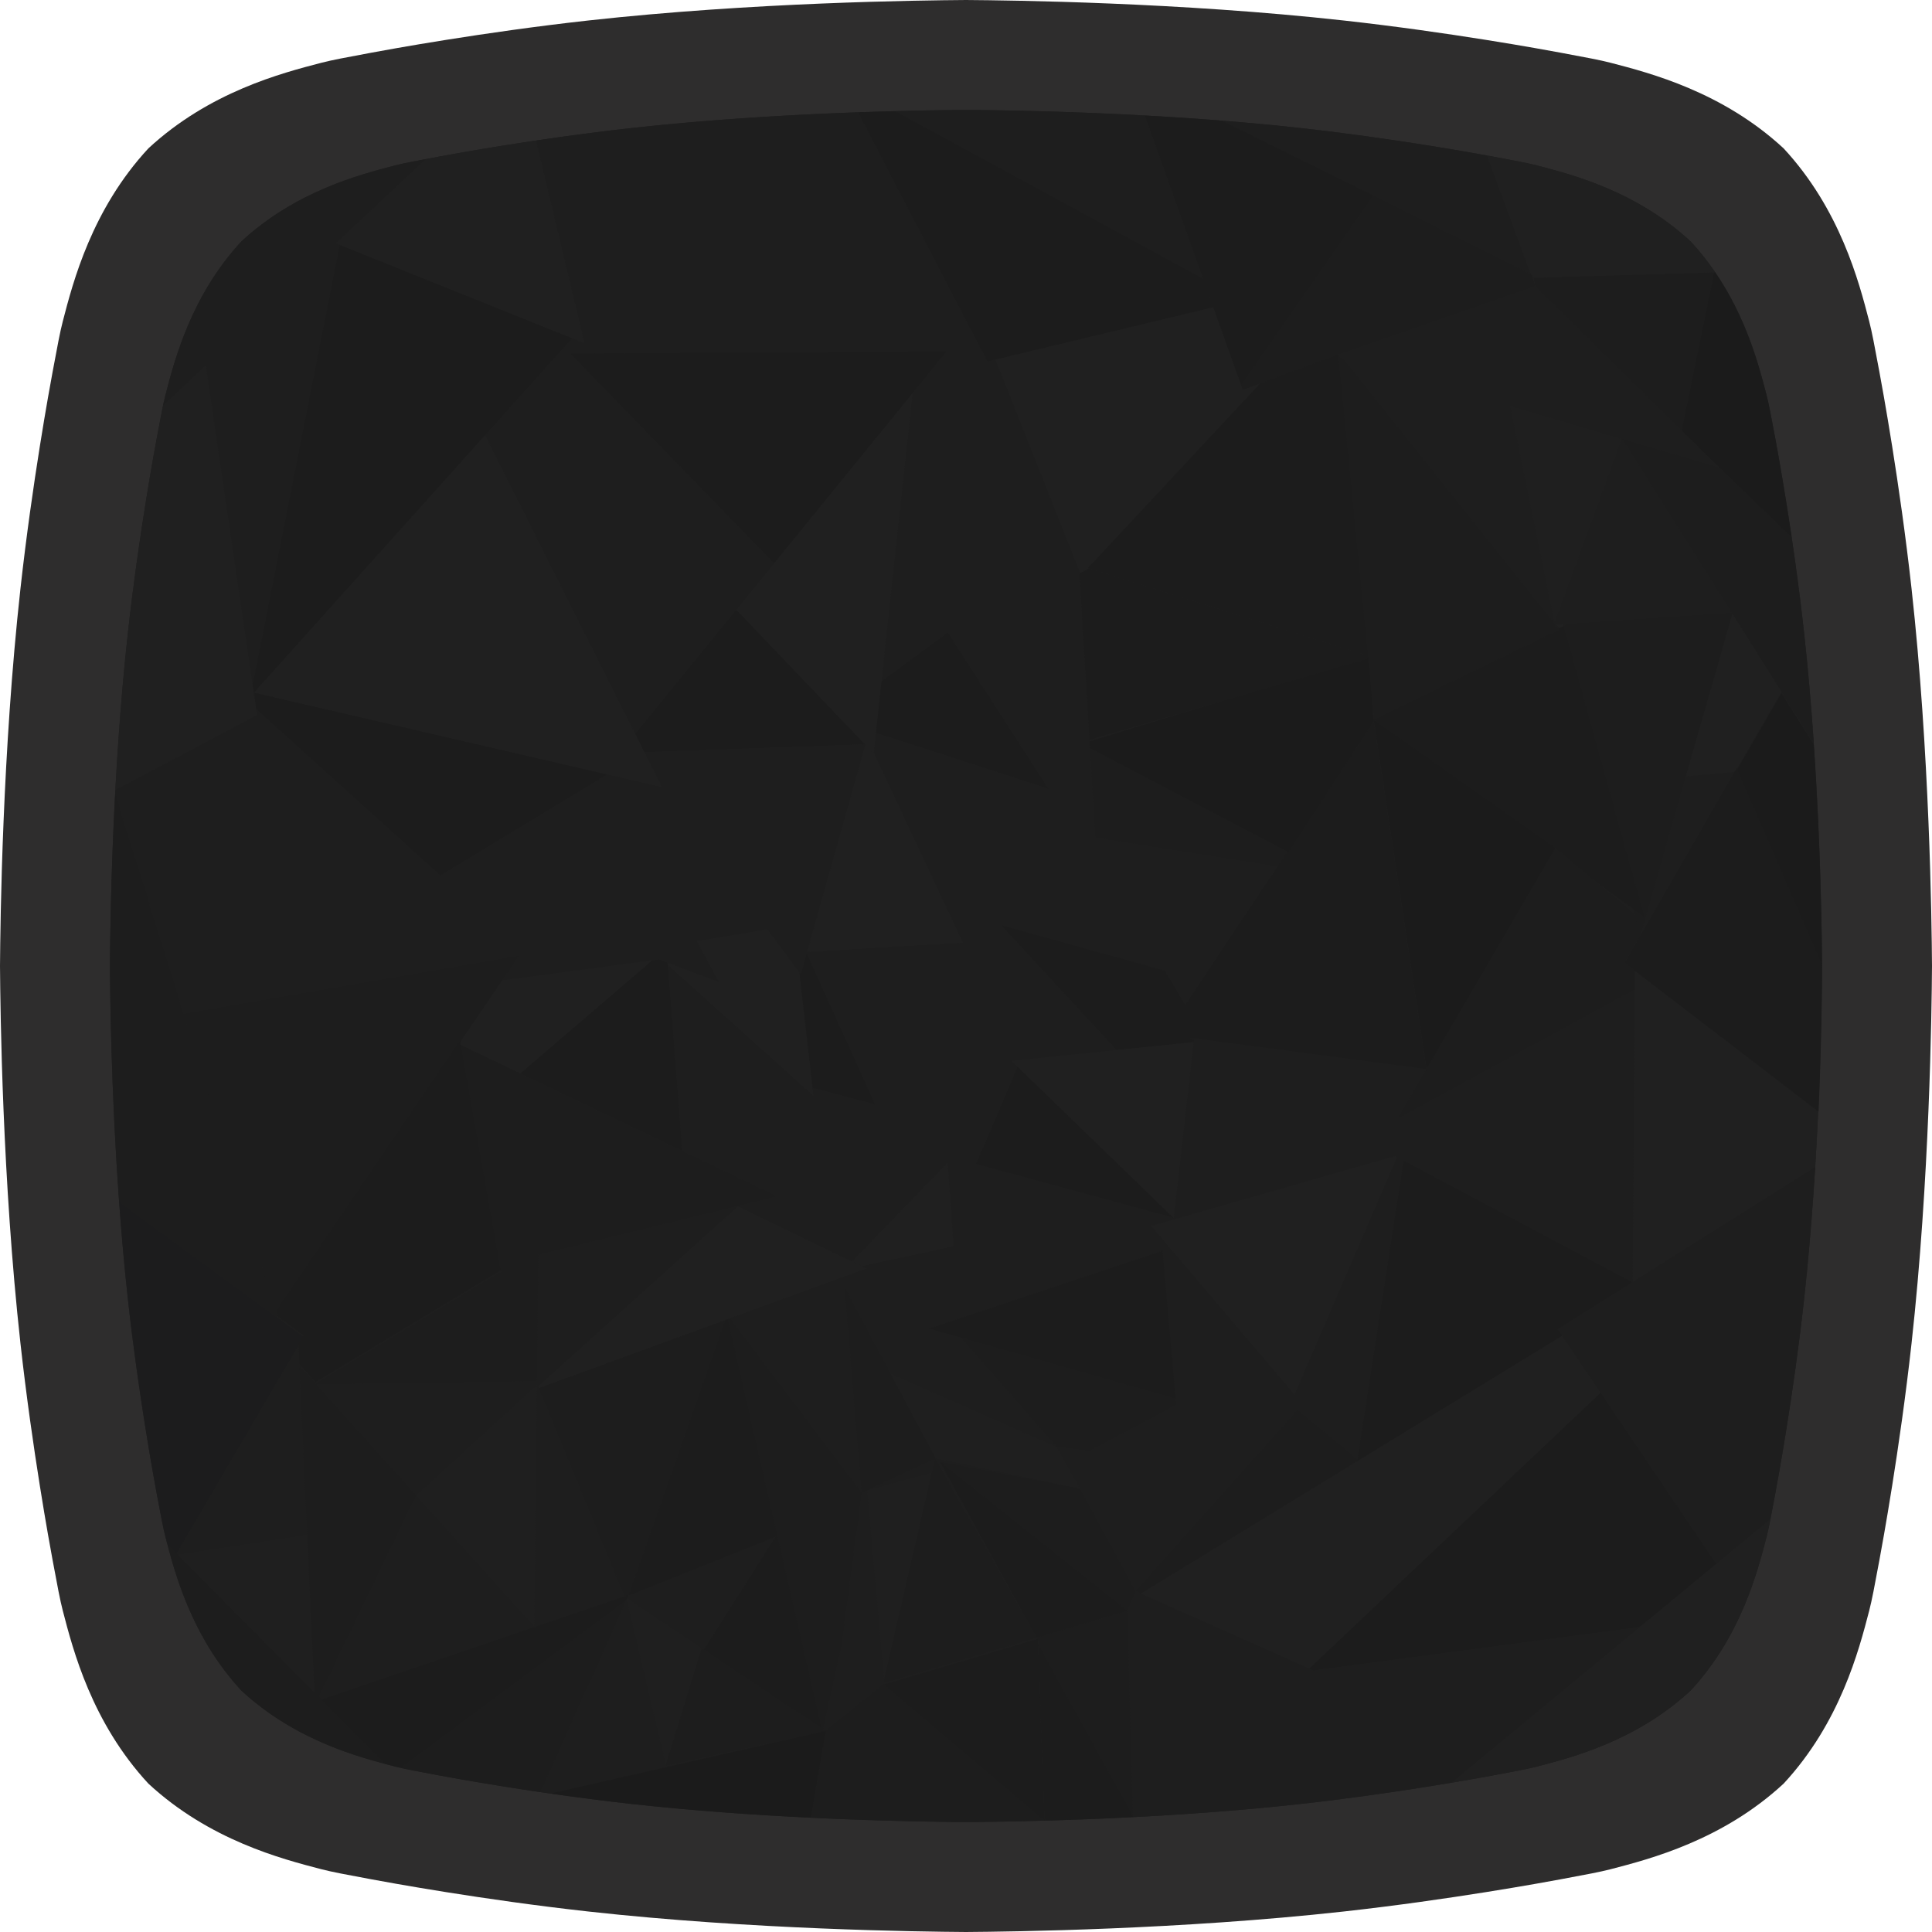 <svg id="bin" xmlns="http://www.w3.org/2000/svg" viewBox="0 0 1184.802 1184.802"><path d="M1179.847,368.495c-7.208-65.119-17.864-122.941-19.722-132.927-3.021-16.241-4.533-24.361-6.234-30.917-6.314-24.338-17.826-68.636-52.486-106.055-37.419-34.661-81.718-46.173-106.056-52.487-6.556-1.701-14.677-3.212-30.918-6.234-9.986-1.858-67.808-12.514-132.927-19.722C731.046,9.033,628.51,7.813,600,7.599c-28.51.214-131.046,1.434-231.505,12.554-65.119,7.208-122.941,17.864-132.927,19.722-16.241,3.022-24.361,4.533-30.918,6.234-24.338,6.314-68.636,17.826-106.056,52.487-34.661,37.419-46.172,81.717-52.486,106.055-1.701,6.556-3.212,14.677-6.234,30.917-1.858,9.986-12.514,67.808-19.722,132.927C9.033,468.954,7.813,571.49,7.599,600c.214,28.51,1.434,131.046,12.554,231.505,7.208,65.119,17.864,122.941,19.722,132.927,3.022,16.241,4.533,24.361,6.234,30.917,6.314,24.338,17.826,68.636,52.486,106.055,37.419,34.661,81.718,46.173,106.056,52.487,6.556,1.701,14.677,3.212,30.918,6.234,9.986,1.858,67.808,12.514,132.927,19.722,100.459,11.119,202.995,12.34,231.505,12.554,28.51-.214,131.046-1.434,231.505-12.554,65.119-7.208,122.941-17.864,132.927-19.722,16.241-3.021,24.361-4.533,30.918-6.234,24.338-6.314,68.636-17.826,106.056-52.487,34.661-37.419,46.173-81.717,52.486-106.055,1.701-6.556,3.212-14.677,6.234-30.917,1.858-9.986,12.514-67.808,19.722-132.927,11.12-100.459,12.34-202.995,12.554-231.505C1192.187,571.49,1190.967,468.954,1179.847,368.495Z" transform="translate(-7.599 -7.599)" style="fill:#2e2d2d"/><path d="M1113.875,394.835c-6.388-57.71-15.832-108.954-17.478-117.803-2.678-14.393-4.017-21.589-5.524-27.4-5.595-21.569-15.798-60.827-46.515-93.988-33.162-30.718-72.42-40.92-93.989-46.515-5.81-1.507-13.007-2.847-27.4-5.524-8.85-1.647-60.093-11.09-117.803-17.478C716.136,76.271,625.266,75.189,600,75c-25.266.189-116.136,1.271-205.165,11.125-57.71,6.388-108.953,15.832-117.803,17.478-14.393,2.678-21.589,4.017-27.4,5.524-21.569,5.596-60.827,15.798-93.989,46.515-30.717,33.162-40.919,72.42-46.515,93.988-1.507,5.811-2.847,13.007-5.524,27.4-1.647,8.85-11.09,60.093-17.478,117.803C76.271,483.864,75.189,574.734,75,600c.189,25.266,1.271,116.136,11.125,205.165,6.388,57.71,15.832,108.953,17.478,117.803,2.678,14.393,4.017,21.589,5.524,27.4,5.596,21.569,15.798,60.827,46.515,93.989,33.162,30.718,72.42,40.92,93.989,46.515,5.811,1.507,13.007,2.847,27.4,5.524,8.85,1.647,60.093,11.09,117.803,17.478C483.864,1123.729,574.734,1124.811,600,1125c25.266-.189,116.136-1.271,205.165-11.125,57.71-6.388,108.953-15.832,117.803-17.478,14.393-2.678,21.589-4.017,27.4-5.524,21.569-5.595,60.827-15.798,93.989-46.515,30.717-33.162,40.919-72.42,46.515-93.989,1.507-5.81,2.847-13.007,5.524-27.4,1.647-8.85,11.09-60.093,17.478-117.803C1123.729,716.136,1124.811,625.266,1125,600,1124.811,574.734,1123.729,483.864,1113.875,394.835Z" transform="translate(-7.599 -7.599)" style="fill:#1e1e1e"/><g id="Layer_5" data-name="Layer 5"><path d="M1059.459,174.614a164.004,164.004,0,0,0-15.102-18.971c-33.162-30.717-72.42-40.919-93.988-46.515-5.81-1.508-13.007-2.847-27.4-5.524-.817-.152-1.998-.371-3.51-.647L949,183Z" transform="translate(-7.599 -7.599)" style="fill:#202020"/><path d="M949,183l89.867,89.048,19.949-97.352L948,178Q948.5,180.5,949,183Z" transform="translate(-7.599 -7.599)" style="fill:#1d1d1d"/><path d="M1096.397,277.031c-2.678-14.393-4.017-21.589-5.524-27.4-4.555-17.56-12.167-46.844-31.413-75.018l-.643.083-19.949,97.352,67.498,65.13C1101.742,305.962,1097.456,282.724,1096.397,277.031Z" transform="translate(-7.599 -7.599)" style="fill:#1b1b1b"/><path d="M805.165,86.125c-16.176-1.79-32.41-3.29-48.303-4.548l179.646,88.766-17.05-67.387C904.597,100.238,857.546,91.923,805.165,86.125Z" transform="translate(-7.599 -7.599)" style="fill:#1e1e1e"/><path d="M756.862,81.577c-16.251-1.287-32.14-2.32-47.24-3.15l59.06,165.369,81.095-116.307Z" transform="translate(-7.599 -7.599)" style="fill:#1c1c1c"/><path d="M949,183q-1-3.5-2-7l-97.222-48.512L768.683,243.795l1.042,2.919Z" transform="translate(-7.599 -7.599)" style="fill:#1d1d1d"/><path d="M949,183,827.341,225.314l234.716,69.111Z" transform="translate(-7.599 -7.599)" style="fill:#1e1e1e"/><path d="M1113.875,394.835c-2.279-20.586-4.946-40.347-7.51-57.657l-44.307-42.753-59.454-17.506,117.298,186.298C1118.39,441.08,1116.427,417.897,1113.875,394.835Z" transform="translate(-7.599 -7.599)" style="fill:#1d1d1d"/><path d="M709.622,78.426C658.214,75.598,615.981,75.12,600,75c-8.27.062-23.572.22-43.536.749L745.371,178.523Z" transform="translate(-7.599 -7.599)" style="fill:#1e1e1e"/><path d="M243.934,1089.38,110.26,954.709c5.849,22.215,16.625,58.603,45.383,89.649C186.069,1072.54,221.615,1083.45,243.934,1089.38Z" transform="translate(-7.599 -7.599)" style="fill:#1d1d1d"/><path d="M249.632,109.128c-21.569,5.595-60.827,15.798-93.989,46.515-30.718,33.162-40.92,72.42-46.515,93.989-.51,1.965-1.001,4.098-1.531,6.604l160.956-151.05C259.565,106.874,254.167,107.951,249.632,109.128Z" transform="translate(-7.599 -7.599)" style="fill:#1e1e1e"/><polygon points="926.094 249.03 953.361 381.957 994.521 269.178 926.094 249.03" style="fill:#1f1f1f"/><polygon points="1062.04 375.788 995.005 269.32 994.521 269.178 953.361 381.957 953.599 383.115 1062.04 375.788" style="fill:#1e1e1e"/><path d="M751.632,196.052l-6.26-17.529L556.464,75.749c-7.019.186-14.626.42-22.695.71L613.066,229.308Z" transform="translate(-7.599 -7.599)" style="fill:#1c1c1c"/><path d="M336.44,93.744c-30.843,4.581-53.761,8.808-59.409,9.859-3.158.588-5.952,1.108-8.479,1.582L213.482,156.867l152.727,61.363Z" transform="translate(-7.599 -7.599)" style="fill:#202020"/><path d="M80.655,744.699c1.429,19.717,3.221,40.139,5.471,60.467,6.388,57.71,15.832,108.953,17.478,117.803,2.678,14.393,4.017,21.589,5.524,27.4.357,1.376.733,2.826,1.132,4.34l5.607,5.649,77.858-132.896Z" transform="translate(-7.599 -7.599)" style="fill:#1c1c1d"/><path d="M549.986,1039.87l-35.891,28.841q-4.617,26.806-9.233,53.612c44.762,2.167,80.686,2.569,95.139,2.677,9.058-.068,26.55-.251,49.363-.911Z" transform="translate(-7.599 -7.599)" style="fill:#1d1d1d"/><path d="M536,923l-21.906,145.711,35.891-28.841Z" transform="translate(-7.599 -7.599)" style="fill:#1e1e1e"/><path d="M702.277,1121.966c31.757-1.64,67.466-4.171,102.889-8.092,36.454-4.035,70.323-9.289,92.561-13.027l24.543-20.286L698.516,980.956Z" transform="translate(-7.599 -7.599)" style="fill:#1e1e1e"/><path d="M1060.054,966.679l33.283-27.509c.827-4.204,1.793-9.39,3.06-16.201,1.647-8.85,11.09-60.093,17.478-117.803,3.077-27.799,5.298-55.776,6.904-81.881L962.78,822.714Z" transform="translate(-7.599 -7.599)" style="fill:#1e1e1e"/><polygon points="542.119 1033.029 640.496 1116.415 636.495 1005.036 542.119 1033.029" style="fill:#1c1c1c"/><polygon points="691.302 987.779 636.495 1004.036 636.659 1008.607 694.659 1113.664 691.302 987.779" style="fill:#1d1d1d"/><path d="M644.258,1016.207l3.837,106.808,1.268,1.075c15.503-.449,33.468-1.119,52.913-2.123l-.019-.703Z" transform="translate(-7.599 -7.599)" style="fill:#1c1c1c"/><path d="M1120.779,723.284c.724-11.771,1.324-23.163,1.82-33.984l-112.428-86.483-1.404,190.958Z" transform="translate(-7.599 -7.599)" style="fill:#202020"/><polygon points="805.482 1024.356 1005.689 997.733 1052.454 959.08 981.528 854.109 802.941 1023.226 805.482 1024.356" style="fill:#1c1c1c"/><path d="M75,600c.146,19.497.825,78.062,5.655,144.699l97.461,71.338L78.208,494.414C75.573,543.987,75.117,584.439,75,600Z" transform="translate(-7.599 -7.599)" style="fill:#1d1d1d"/><polygon points="205.883 149.268 126.223 224.026 154.951 420.127 208.387 150.274 205.883 149.268" style="fill:#1e1e1e"/><polygon points="208.387 150.274 154.951 420.127 155.645 424.864 350.826 207.504 208.387 150.274" style="fill:#1c1c1c"/><path d="M394.835,86.125c-20.879,2.311-40.91,5.022-58.394,7.619l1.425,5.96L608.543,220.589l-74.774-144.13C494.675,77.865,444.475,80.631,394.835,86.125Z" transform="translate(-7.599 -7.599)" style="fill:#1e1e1e"/><polygon points="600.944 212.99 330.266 92.105 358.61 210.632 350.826 207.504 342.442 216.84 602.243 215.494 600.944 212.99" style="fill:#1e1e1e"/><polygon points="958.619 382.776 958.893 383.883 961.595 382.575 958.619 382.776" style="fill:#1e1e1e"/><polygon points="1062.04 375.788 961.595 382.575 958.893 383.883 1005.882 573.88 1006.001 573.672 1062.384 376.334 1062.04 375.788" style="fill:#1d1d1d"/><polygon points="1006.001 573.672 1064.008 473.337 1033.88 476.099 1006.001 573.672" style="fill:#1e1e1e"/><polygon points="1062.384 376.334 1033.88 476.099 1064.008 473.337 1092.466 424.112 1062.384 376.334" style="fill:#202020"/><polygon points="406.082 482.807 297.525 266.861 155.695 424.808 406.082 482.807" style="fill:#202020"/><polygon points="112.523 621.744 169.412 804.881 318.146 586.156 112.523 621.744" style="fill:#1d1d1d"/><path d="M328.231,590.099,164.693,442.351l.549,3.748L78.33,492.111c-.042.772-.082,1.535-.122,2.303l41.914,134.929,205.623-35.589Z" transform="translate(-7.599 -7.599)" style="fill:#1e1e1e"/><polygon points="327.624 997.507 327.839 997.746 383.003 978.958 329.238 848.234 327.624 997.507" style="fill:#1e1e1e"/><polygon points="1000.934 786.323 1001.168 786.175 1002.487 606.738 834.917 698.016 1000.934 786.323" style="fill:#1e1e1e"/><polygon points="839.079 402.18 820.857 218.043 819.742 217.715 772.783 235.157 667.181 348.302 839.079 402.18" style="fill:#1c1c1c"/><polygon points="957.958 819.225 955.181 815.115 1000.934 786.323 860.735 711.749 832.292 896.103 957.958 819.225" style="fill:#1c1c1c"/><polygon points="169.412 803.881 170.517 807.437 186.126 818.862 183.057 824.101 183.635 836.655 193.454 847.556 307.23 778.88 282.268 637.917 169.412 803.881" style="fill:#1c1c1c"/><polygon points="372.296 474.981 155.695 424.808 155.645 424.864 157.093 434.751 270.093 536.841 372.296 474.981" style="fill:#1c1c1c"/><polygon points="342.442 216.84 297.525 266.861 385.162 441.192 347.098 216.816 342.442 216.84" style="fill:#1e1e1e"/><polygon points="580.405 215.607 349.7 216.802 474.745 345.454 580.405 215.607" style="fill:#1c1c1c"/><polygon points="474.745 345.454 349.7 216.802 347.098 216.816 385.162 441.192 389.622 450.063 474.745 345.454" style="fill:#1e1e1e"/><path d="M966.492,391.482,850,449l166,121Z" transform="translate(-7.599 -7.599)" style="fill:#1c1c1c"/><polygon points="832.445 895.112 860.735 711.749 856.722 709.614 791.401 861.005 832.445 895.112" style="fill:#1e1e1e"/><polygon points="559.739 241.003 451.526 373.987 535.84 462.236 559.739 241.003" style="fill:#202020"/><polygon points="372.575 475.046 372.296 474.981 270.093 536.841 271.566 538.172 440.895 602.28 372.575 475.046" style="fill:#1e1e1e"/><polygon points="271.566 538.172 320.632 582.5 318.146 586.156 330.126 584.082 318.146 586.156 307.93 601.178 404.112 588.354 271.566 538.172" style="fill:#1e1e1e"/><polygon points="330.09 769.444 329.238 848.234 330.028 850.156 452.962 739.38 330.09 769.444" style="fill:#1e1e1e"/><polygon points="1002.487 606.738 1002.572 595.218 996.324 590.412 1005.882 573.88 1002.6 560.611 953.797 520.05 857.134 685.914 1002.487 606.738" style="fill:#1d1d1d"/><polygon points="610.482 220.505 605.467 221.708 602.243 215.494 580.405 215.607 559.739 241.003 540.636 417.844 655.306 333.499 610.482 220.505" style="fill:#1e1e1e"/><path d="M961.396,527.649,850,449q16.234,107.041,32.468,214.082Z" transform="translate(-7.599 -7.599)" style="fill:#1b1b1b"/><polygon points="699.654 977.246 832.292 896.103 832.445 895.112 795.706 864.583 696.378 975.788 699.654 977.246" style="fill:#1d1d1d"/><polygon points="448.412 799.291 444.805 809.562 531.489 777.928 452.564 739.739 330.028 850.156 330.49 851.279 444.805 809.562 448.412 799.291" style="fill:#202020"/><polygon points="330.49 851.279 383.003 978.958 385.511 978.104 384.6 980.137 384.843 980.3 444.805 809.562 330.49 851.279" style="fill:#1d1d1d"/><polygon points="662.425 351.444 661.847 349.986 661.951 351.706 662.425 351.444" style="fill:#1e1e1e"/><path d="M882.4,664.2l.069-.117Q866.234,557.041,850,450L721.857,642.923Z" transform="translate(-7.599 -7.599)" style="fill:#1c1c1c"/><polygon points="307.93 601.178 282.268 638.917 282.618 640.895 319.11 658.347 400.153 588.881 307.93 601.178" style="fill:#202020"/><polygon points="404.112 588.354 400.153 588.881 319.11 658.347 418.4 705.833 409.52 590.401 404.112 588.354" style="fill:#1c1c1c"/><path d="M850,450l-3-40L675.711,462.249l.308,5.095,121.193,63.513Z" transform="translate(-7.599 -7.599)" style="fill:#1b1b1b"/><polygon points="451.526 373.987 389.622 450.063 395.246 461.252 530.293 456.429 451.526 373.987" style="fill:#1c1c1c"/><polygon points="855.471 708.949 834.917 698.016 838.558 696.033 732.176 637.855 719.721 747.87 855.471 708.949" style="fill:#1e1e1e"/><polygon points="789.613 522.258 668.42 458.745 671.74 513.676 783.516 531.325 789.613 522.258" style="fill:#1d1d1d"/><polygon points="581.308 387.928 540.636 417.844 537.223 449.435 642.986 483.71 581.308 387.928" style="fill:#1c1c1c"/><polygon points="447.634 808.529 525.606 907.493 517.575 783.006 447.634 808.529" style="fill:#1e1e1e"/><polygon points="779.866 882.317 795.706 864.583 791.401 861.005 793.863 855.299 712.224 759.203 721.379 862.192 779.866 882.317" style="fill:#1e1e1e"/><polygon points="651.749 497.318 642.986 483.71 537.223 449.435 535.898 461.703 597.95 593.972 651.749 497.318" style="fill:#1e1e1e"/><polygon points="530.702 456.858 530.293 456.429 395.246 461.252 406.082 482.807 405.746 482.73 491.137 597.533 530.702 456.858" style="fill:#1e1e1e"/><polygon points="779.866 882.317 721.379 862.192 721.321 861.539 668.201 889.709 762.551 901.702 779.866 882.317" style="fill:#1e1e1e"/><path d="M584,904l114.9,91.357,5.077-11.971q-17.053-31.458-34.107-62.916Z" transform="translate(-7.599 -7.599)" style="fill:#1d1d1d"/><polygon points="720.986 857.774 712.909 766.905 569.467 814.719 720.986 857.774" style="fill:#1c1c1c"/><polygon points="535.898 461.703 535.84 462.236 530.702 456.858 494.978 583.876 590.538 578.171 535.898 461.703" style="fill:#202020"/><polygon points="405.746 482.73 372.575 475.046 427.377 577.104 470.586 569.903 405.746 482.73" style="fill:#1e1e1e"/><polygon points="668.201 889.709 721.321 861.539 720.986 857.774 589.304 820.356 647.938 887.133 668.201 889.709" style="fill:#1d1d1d"/><polygon points="672.389 524.423 672.72 529.884 651.749 497.318 612.894 567.125 714.411 595.302 672.389 524.423" style="fill:#1e1e1e"/><polygon points="470.586 569.903 427.377 577.104 440.895 602.28 409.52 590.401 409.643 591.996 498.917 672.17 490.236 596.321 470.586 569.903" style="fill:#202020"/><polygon points="712.407 767.073 580.676 705.401 587.923 808.567 712.407 767.073" style="fill:#1e1e1e"/><polygon points="589.024 578.262 494.978 583.876 494.722 584.786 540.06 684.829 589.024 578.262" style="fill:#1e1e1e"/><path d="M739.638,646.663l.137-1.209q-2.771-10.968-5.542-21.936L722.01,602.901l-100.498-27.895,70.793,76.517Z" transform="translate(-7.599 -7.599)" style="fill:#1c1c1c"/><polygon points="712.909 766.905 712.224 759.203 705.95 751.818 719.721 747.87 719.736 747.742 719.821 746.988 719.436 746.616 598.513 713.751 712.407 767.073 712.909 766.905" style="fill:#1e1e1e"/><polygon points="409.643 591.996 418.4 705.833 473.32 732.1 410.3 592.587 409.643 591.996" style="fill:#1e1e1e"/><polygon points="498.332 667.058 536.651 677.306 494.722 584.786 491.137 597.533 490.236 596.321 498.332 667.058" style="fill:#1c1c1c"/><polygon points="590.538 578.171 589.024 578.262 556.216 649.667 597.438 592.881 590.538 578.171" style="fill:#1e1e1e"/><polygon points="584.815 764.328 581.2 712.861 522.481 773.57 528.661 776.56 584.815 764.328" style="fill:#202020"/><polygon points="684.706 643.924 613.913 567.407 612.894 567.125 612.277 568.232 626.434 649.907 684.706 643.924" style="fill:#1e1e1e"/><polygon points="719.436 746.616 624.018 654.207 598.619 713.78 719.436 746.616" style="fill:#1c1c1c"/><polygon points="624.018 654.207 620.236 650.544 626.434 649.907 612.277 568.232 597.95 593.972 597.438 592.881 556.216 649.667 553.13 656.383 615.822 673.431 624.018 654.207" style="fill:#1e1e1e"/><polygon points="578.541 715.609 581.2 712.861 580.676 705.401 598.513 713.751 598.619 713.78 615.822 673.431 553.13 656.383 540.06 684.829 537.83 679.908 504.886 737.662 505.012 738.399 578.541 715.609" style="fill:#1e1e1e"/><polygon points="504.886 737.662 537.83 679.908 536.651 677.306 498.332 667.058 498.917 672.17 492.845 666.717 504.886 737.662" style="fill:#1e1e1e"/><polygon points="578.541 715.609 505.012 738.399 505.048 738.612 505.247 738.632 505.048 738.612 509.952 767.507 522.481 773.57 578.541 715.609" style="fill:#1e1e1e"/><polygon points="492.845 666.717 410.3 592.587 473.32 732.1 476.5 733.621 470.176 735.168 505.048 738.612 492.845 666.717" style="fill:#1e1e1e"/><polygon points="505.048 738.612 470.176 735.168 452.962 739.38 452.564 739.739 509.952 767.507 505.048 738.612" style="fill:#1e1e1e"/><polygon points="587.923 808.567 584.815 764.328 528.661 776.56 531.489 777.928 517.575 783.006 517.889 787.873 587.526 808.7 587.923 808.567" style="fill:#1e1e1e"/><polygon points="719.821 746.988 732.039 639.064 620.236 650.544 719.821 746.988" style="fill:#202020"/><polygon points="647.796 887.115 647.938 887.133 589.304 820.356 569.467 814.719 587.526 808.7 517.889 787.873 518 789.595 546.146 842.44 647.962 887.409 647.796 887.115" style="fill:#1e1e1e"/><path d="M669.87,920.471l-14.31-25.463-101.816-44.969,27.622,51.862Z" transform="translate(-7.599 -7.599)" style="fill:#1f1f1f"/><path d="M581.367,901.901,525.599,797.194,536,923Z" transform="translate(-7.599 -7.599)" style="fill:#1d1d1d"/><polygon points="783.516 531.325 671.74 513.676 672.389 524.423 726.634 615.919 783.516 531.325" style="fill:#1e1e1e"/><polygon points="697.146 974.928 762.551 901.702 647.796 887.115 697.146 974.928" style="fill:#1e1e1e"/><path d="M698.9,995.357,584,904q29.647,53.936,59.294,107.872Z" transform="translate(-7.599 -7.599)" style="fill:#1c1c1c"/><path d="M586.337,908.675l-46.962,12.906Q544.688,980.791,550,1040,568.168,974.337,586.337,908.675Z" transform="translate(-7.599 -7.599)" style="fill:#1f1f1f"/><path d="M643.294,1011.872,581,902l-31.637,137.327.355.301Z" transform="translate(-7.599 -7.599)" style="fill:#1d1d1d"/><path d="M523.483,1017.391Q529.741,970.195,536,923L455.234,816.128l-1.399.511,57.646,251.103.798.536Q517.881,1042.834,523.483,1017.391Z" transform="translate(-7.599 -7.599)" style="fill:#1d1d1d"/><polygon points="857.134 685.914 874.8 655.601 729.385 636.329 838.558 696.033 857.134 685.914" style="fill:#1e1e1e"/><polygon points="839.246 403.866 839.079 402.18 667.774 348.488 662.425 351.444 662.434 351.467 662.425 351.444 661.951 351.706 668.112 453.65 839.246 403.866" style="fill:#1c1c1c"/><polygon points="793.863 855.299 856.722 709.614 855.471 708.949 705.95 751.818 793.863 855.299" style="fill:#202020"/><polygon points="661.951 351.706 661.906 351.73 661.951 351.706 661.847 349.986 655.306 333.499 581.308 387.928 672.72 529.884 661.951 351.706" style="fill:#1e1e1e"/><polygon points="476.741 941.92 475.569 942.389 431.59 1011.655 503.881 1060.143 476.741 941.92" style="fill:#1c1c1c"/><polygon points="385.506 978.414 384.843 980.3 431.59 1011.655 475.569 942.389 385.506 978.414" style="fill:#1e1e1e"/><polygon points="446.235 809.04 444.805 809.562 385.506 978.414 476.741 941.92 446.235 809.04" style="fill:#1c1c1c"/><polygon points="667.774 348.488 667.181 348.302 772.783 235.157 762.126 239.115 744.032 188.453 610.482 220.505 662.425 351.444 667.774 348.488" style="fill:#202020"/><polygon points="282.618 640.895 307.23 779.88 330.126 766.06 330.09 769.444 476.5 733.621 282.618 640.895" style="fill:#1d1d1d"/><polygon points="958.893 383.883 958.619 382.776 954.59 383.048 956.269 385.154 958.893 383.883" style="fill:#202020"/><polygon points="926.094 249.03 823.662 218.869 953.237 381.352 926.094 249.03" style="fill:#1e1e1e"/><polygon points="954.59 384.048 953.599 384.115 953.237 382.352 823.662 219.869 820.857 219.043 842.829 441.082 956.269 386.154 954.59 384.048" style="fill:#1d1d1d"/><polygon points="329.238 848.234 328.712 846.956 193.774 848.911 255.198 917.102 329.225 849.421 329.238 848.234" style="fill:#1e1e1e"/><polygon points="329.225 849.421 255.198 917.102 327.624 997.507 329.225 849.421" style="fill:#1f1f1f"/><polygon points="325.379 838.851 328.712 846.956 329.252 846.948 330.126 766.06 193.454 848.556 193.774 848.911 328.712 846.956 325.379 838.851" style="fill:#1d1d1d"/><polygon points="328.712 846.956 329.238 848.234 329.252 846.948 328.712 846.956" style="fill:#1e1e1e"/><polygon points="802.941 1023.226 981.528 854.109 957.958 819.225 699.654 977.246 802.941 1023.226" style="fill:#202020"/><polygon points="197.114 1042.268 327.839 997.746 255.096 916.989 195.485 1040.627 197.114 1042.268" style="fill:#1e1e1e"/><polygon points="255.096 916.989 183.635 837.655 192.861 1037.982 195.485 1040.627 255.096 916.989" style="fill:#1d1d1d"/><polygon points="183.057 825.101 108.268 952.758 108.895 953.39 188.405 941.23 183.057 825.101" style="fill:#1e1e1e"/><polygon points="188.405 941.23 108.895 953.39 192.861 1037.982 188.405 941.23" style="fill:#1f1f1f"/><path d="M338.937,1106.625q3.019.444,6.136.891l70.955-17.144-24.119-101.989Z" transform="translate(-7.599 -7.599)" style="fill:#1e1e1e"/><polygon points="384.6 980.137 384.31 980.784 408.297 1082.212 430.304 1010.792 384.6 980.137" style="fill:#1f1f1f"/><path d="M514,1069l-76.097-50.609-22.008,71.42.133.561Z" transform="translate(-7.599 -7.599)" style="fill:#1d1d1d"/><path d="M504.861,1122.323,514,1069l-168.927,38.516c15.322,2.199,32.241,4.419,49.761,6.359C432.937,1118.092,471.371,1120.702,504.861,1122.323Z" transform="translate(-7.599 -7.599)" style="fill:#1b1b1b"/><polygon points="914.67 1072.963 1005.689 997.733 805.482 1024.356 914.67 1072.963" style="fill:#1e1e1e"/><path d="M1119.903,464.217l-19.837-31.506-27.209,47.064,52.14,120.745C1124.849,581.375,1124.193,527.026,1119.903,464.217Z" transform="translate(-7.599 -7.599)" style="fill:#1b1b1b"/><path d="M1072.616,478.756l-68.661,119.393,118.884,91.018c1.831-42.04,2.125-75.486,2.197-89.305-.001-.151-.003-.324-.005-.48Z" transform="translate(-7.599 -7.599)" style="fill:#1c1c1c"/><path d="M393.11,985.703l-188.397,64.164,39.22,39.513c2.007.533,3.918,1.03,5.698,1.492,1.181.306,2.425.606,3.77.911L391.614,989.042Z" transform="translate(-7.599 -7.599)" style="fill:#1c1c1c"/><path d="M338.937,1106.625l52.677-117.583L253.402,1091.784c5.27,1.196,12.163,2.48,23.63,4.613C282.831,1097.476,306.837,1101.903,338.937,1106.625Z" transform="translate(-7.599 -7.599)" style="fill:#1d1d1d"/><path d="M133.822,231.625,107.597,256.236c-1.036,4.906-2.221,11.27-3.994,20.795-1.647,8.85-11.09,60.093-17.478,117.803-3.691,33.349-6.152,66.956-7.795,97.276l86.911-46.012Z" transform="translate(-7.599 -7.599)" style="fill:#202020"/><path d="M922.969,1096.397c14.393-2.678,21.589-4.017,27.4-5.524,21.569-5.595,60.827-15.797,93.988-46.515,30.718-33.162,40.92-72.42,46.516-93.989.794-3.061,1.543-6.519,2.464-11.199l-195.61,161.678C910.693,1098.668,919.709,1097.003,922.969,1096.397Z" transform="translate(-7.599 -7.599)" style="fill:#202020"/><path d="M601,1160" transform="translate(-7.599 -7.599)" style="fill:#1e1e1e"/><path d="M562,1148" transform="translate(-7.599 -7.599)" style="fill:#1e1e1e"/><path d="M721,1161" transform="translate(-7.599 -7.599)" style="fill:#1d1d1d"/><path d="M679,1264" transform="translate(-7.599 -7.599)" style="fill:#202020"/><path d="M636,1231" transform="translate(-7.599 -7.599)" style="fill:#1e1e1e"/></g></svg>